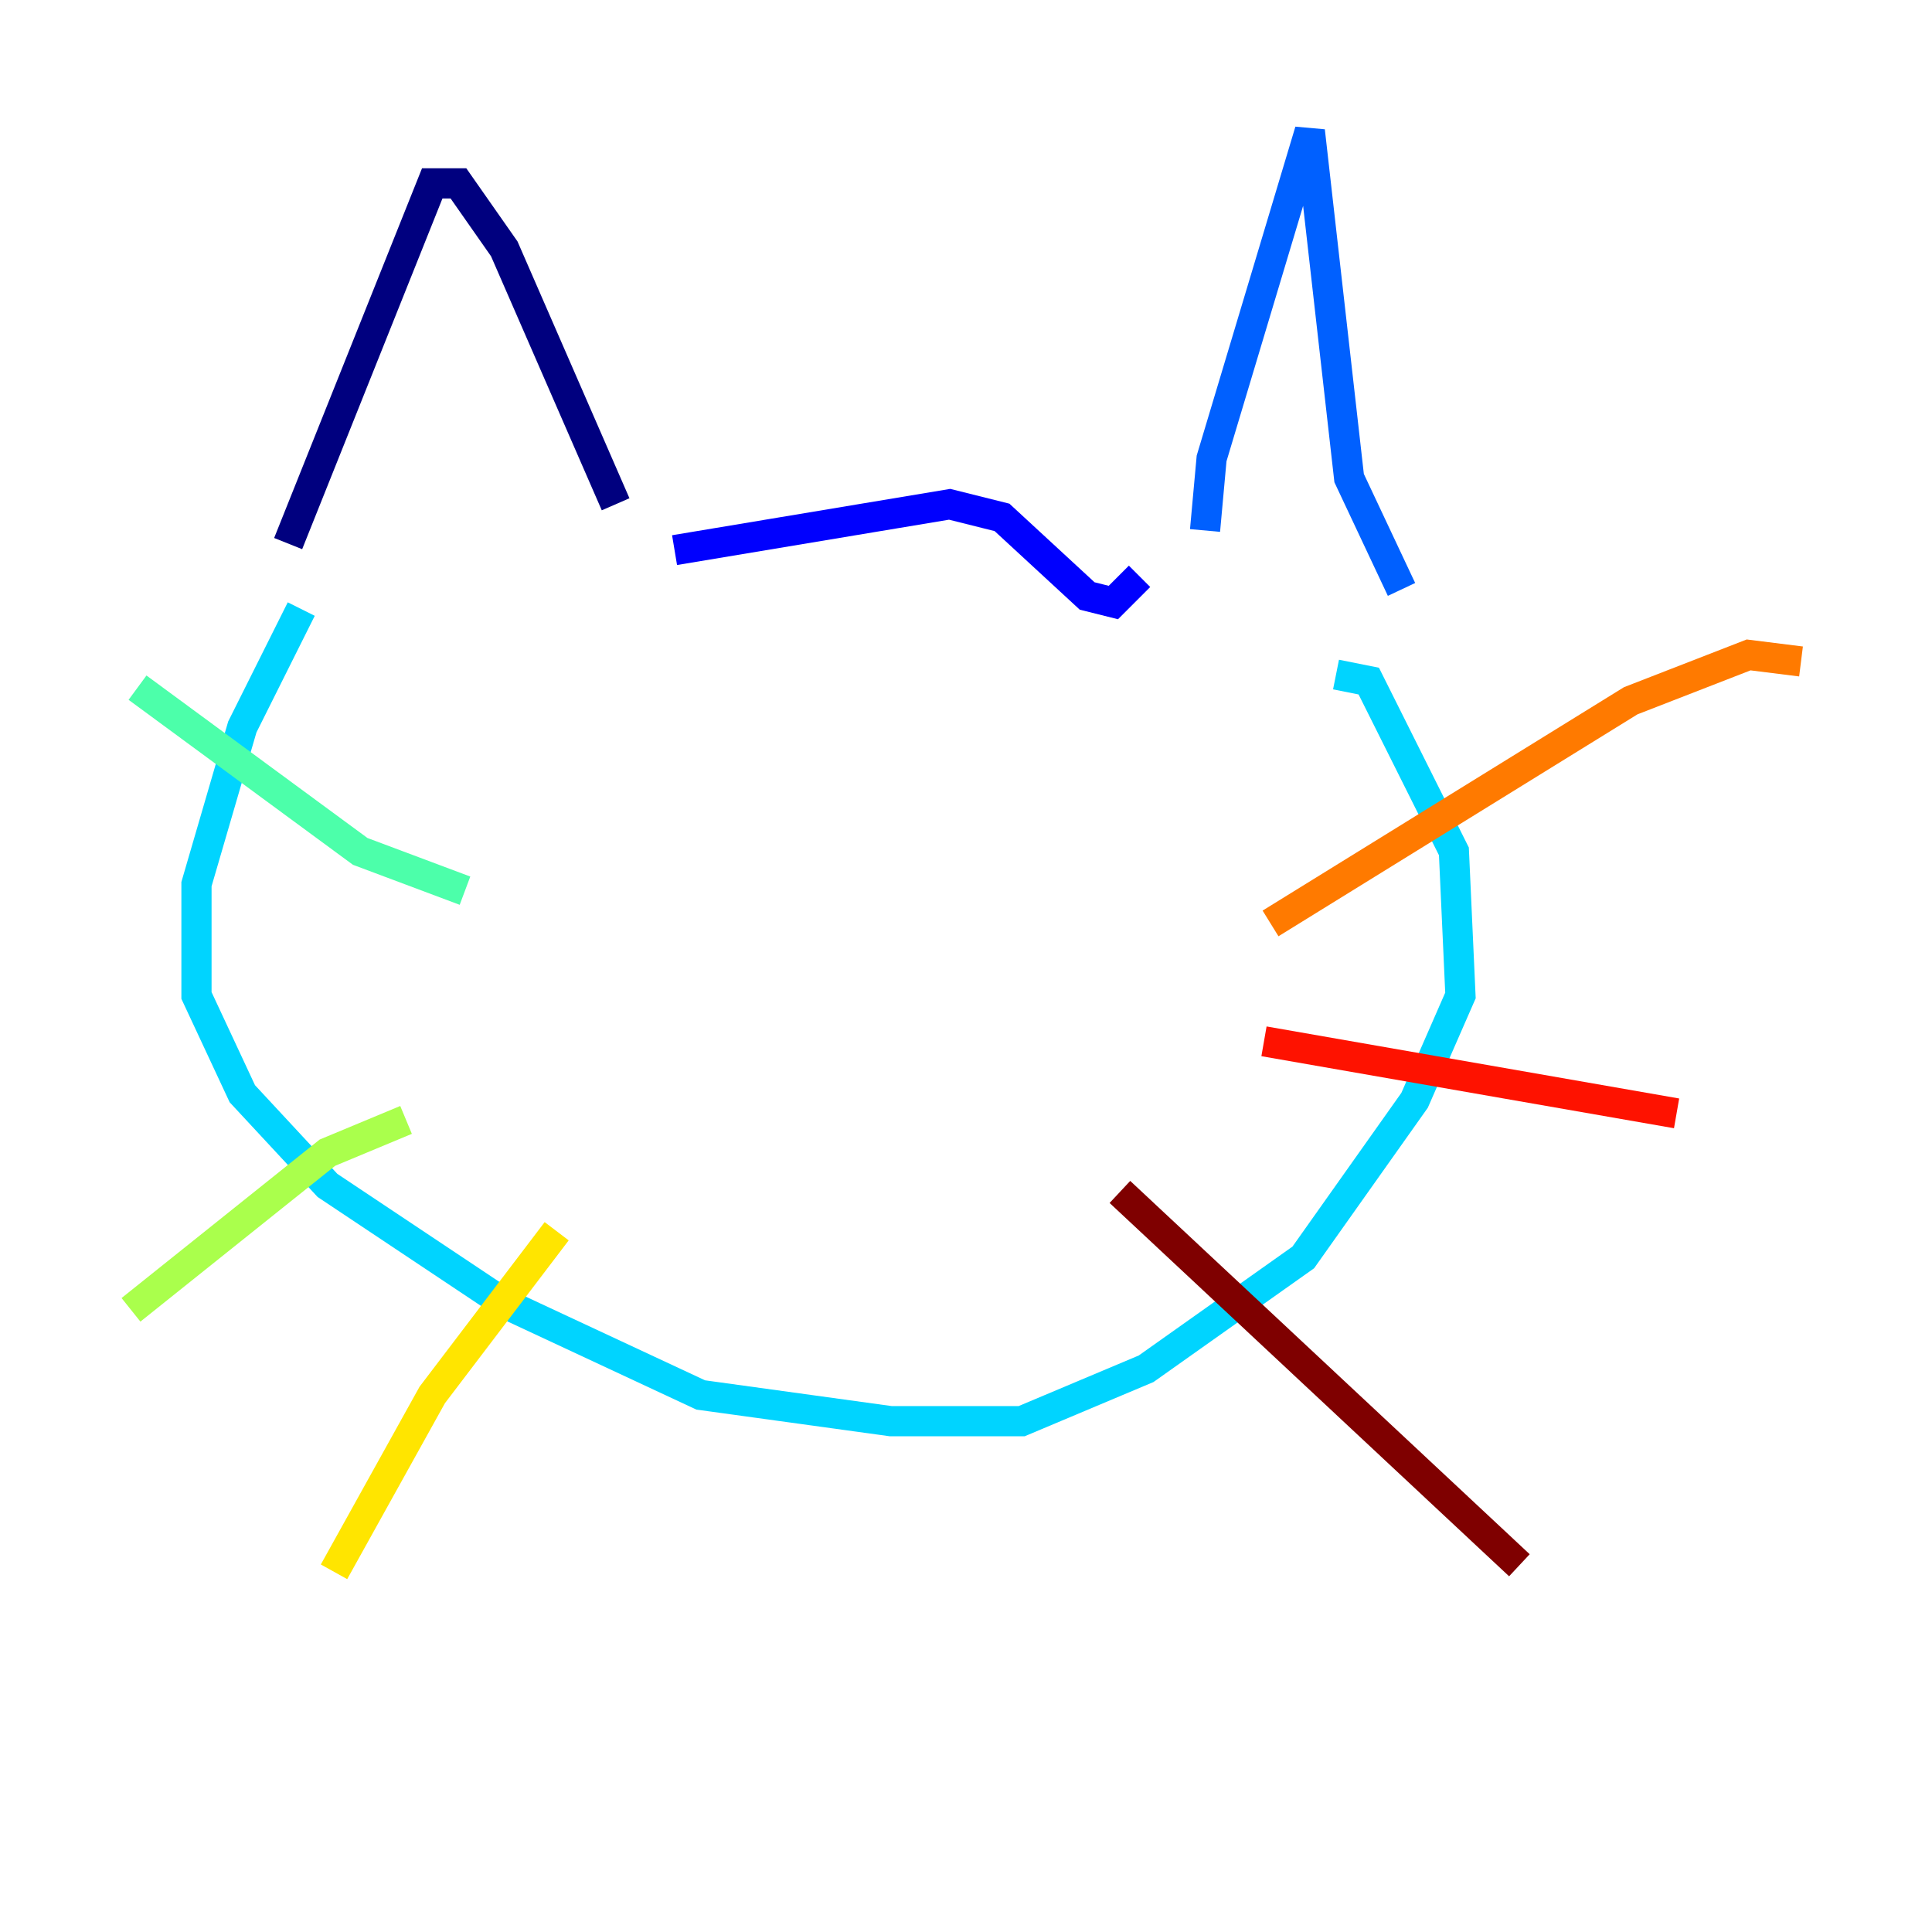 <?xml version="1.0" encoding="utf-8" ?>
<svg baseProfile="tiny" height="128" version="1.2" viewBox="0,0,128,128" width="128" xmlns="http://www.w3.org/2000/svg" xmlns:ev="http://www.w3.org/2001/xml-events" xmlns:xlink="http://www.w3.org/1999/xlink"><defs /><polyline fill="none" points="19.091,36.014 28.637,12.149 30.373,12.149 33.41,16.488 40.786,33.41" stroke="#00007f" stroke-width="2" /><polyline fill="none" points="44.691,36.447 62.915,33.41 66.386,34.278 72.027,39.485 73.763,39.919 75.498,38.183" stroke="#0000fe" stroke-width="2" /><polyline fill="none" points="79.837,35.146 80.271,30.373 86.78,8.678 89.383,31.675 92.854,39.051" stroke="#0060ff" stroke-width="2" /><polyline fill="none" points="19.959,40.352 16.054,48.163 13.017,58.576 13.017,65.953 16.054,72.461 21.695,78.536 33.41,86.346 46.427,92.42 59.01,94.156 67.688,94.156 75.932,90.685 86.346,83.308 93.722,72.895 96.759,65.953 96.325,56.407 90.685,45.125 88.515,44.691" stroke="#00d4ff" stroke-width="2" /><polyline fill="none" points="30.807,59.01 23.864,56.407 9.112,45.559" stroke="#4cffaa" stroke-width="2" /><polyline fill="none" points="26.902,74.197 21.695,76.366 8.678,86.78" stroke="#aaff4c" stroke-width="2" /><polyline fill="none" points="36.881,81.573 28.637,92.42 22.129,104.136" stroke="#ffe500" stroke-width="2" /><polyline fill="none" points="84.176,61.18 108.041,46.427 115.851,43.39 119.322,43.824" stroke="#ff7a00" stroke-width="2" /><polyline fill="none" points="83.742,68.99 111.078,73.763" stroke="#fe1200" stroke-width="2" /><polyline fill="none" points="74.197,78.969 100.664,103.702" stroke="#7f0000" stroke-width="2" /></svg>